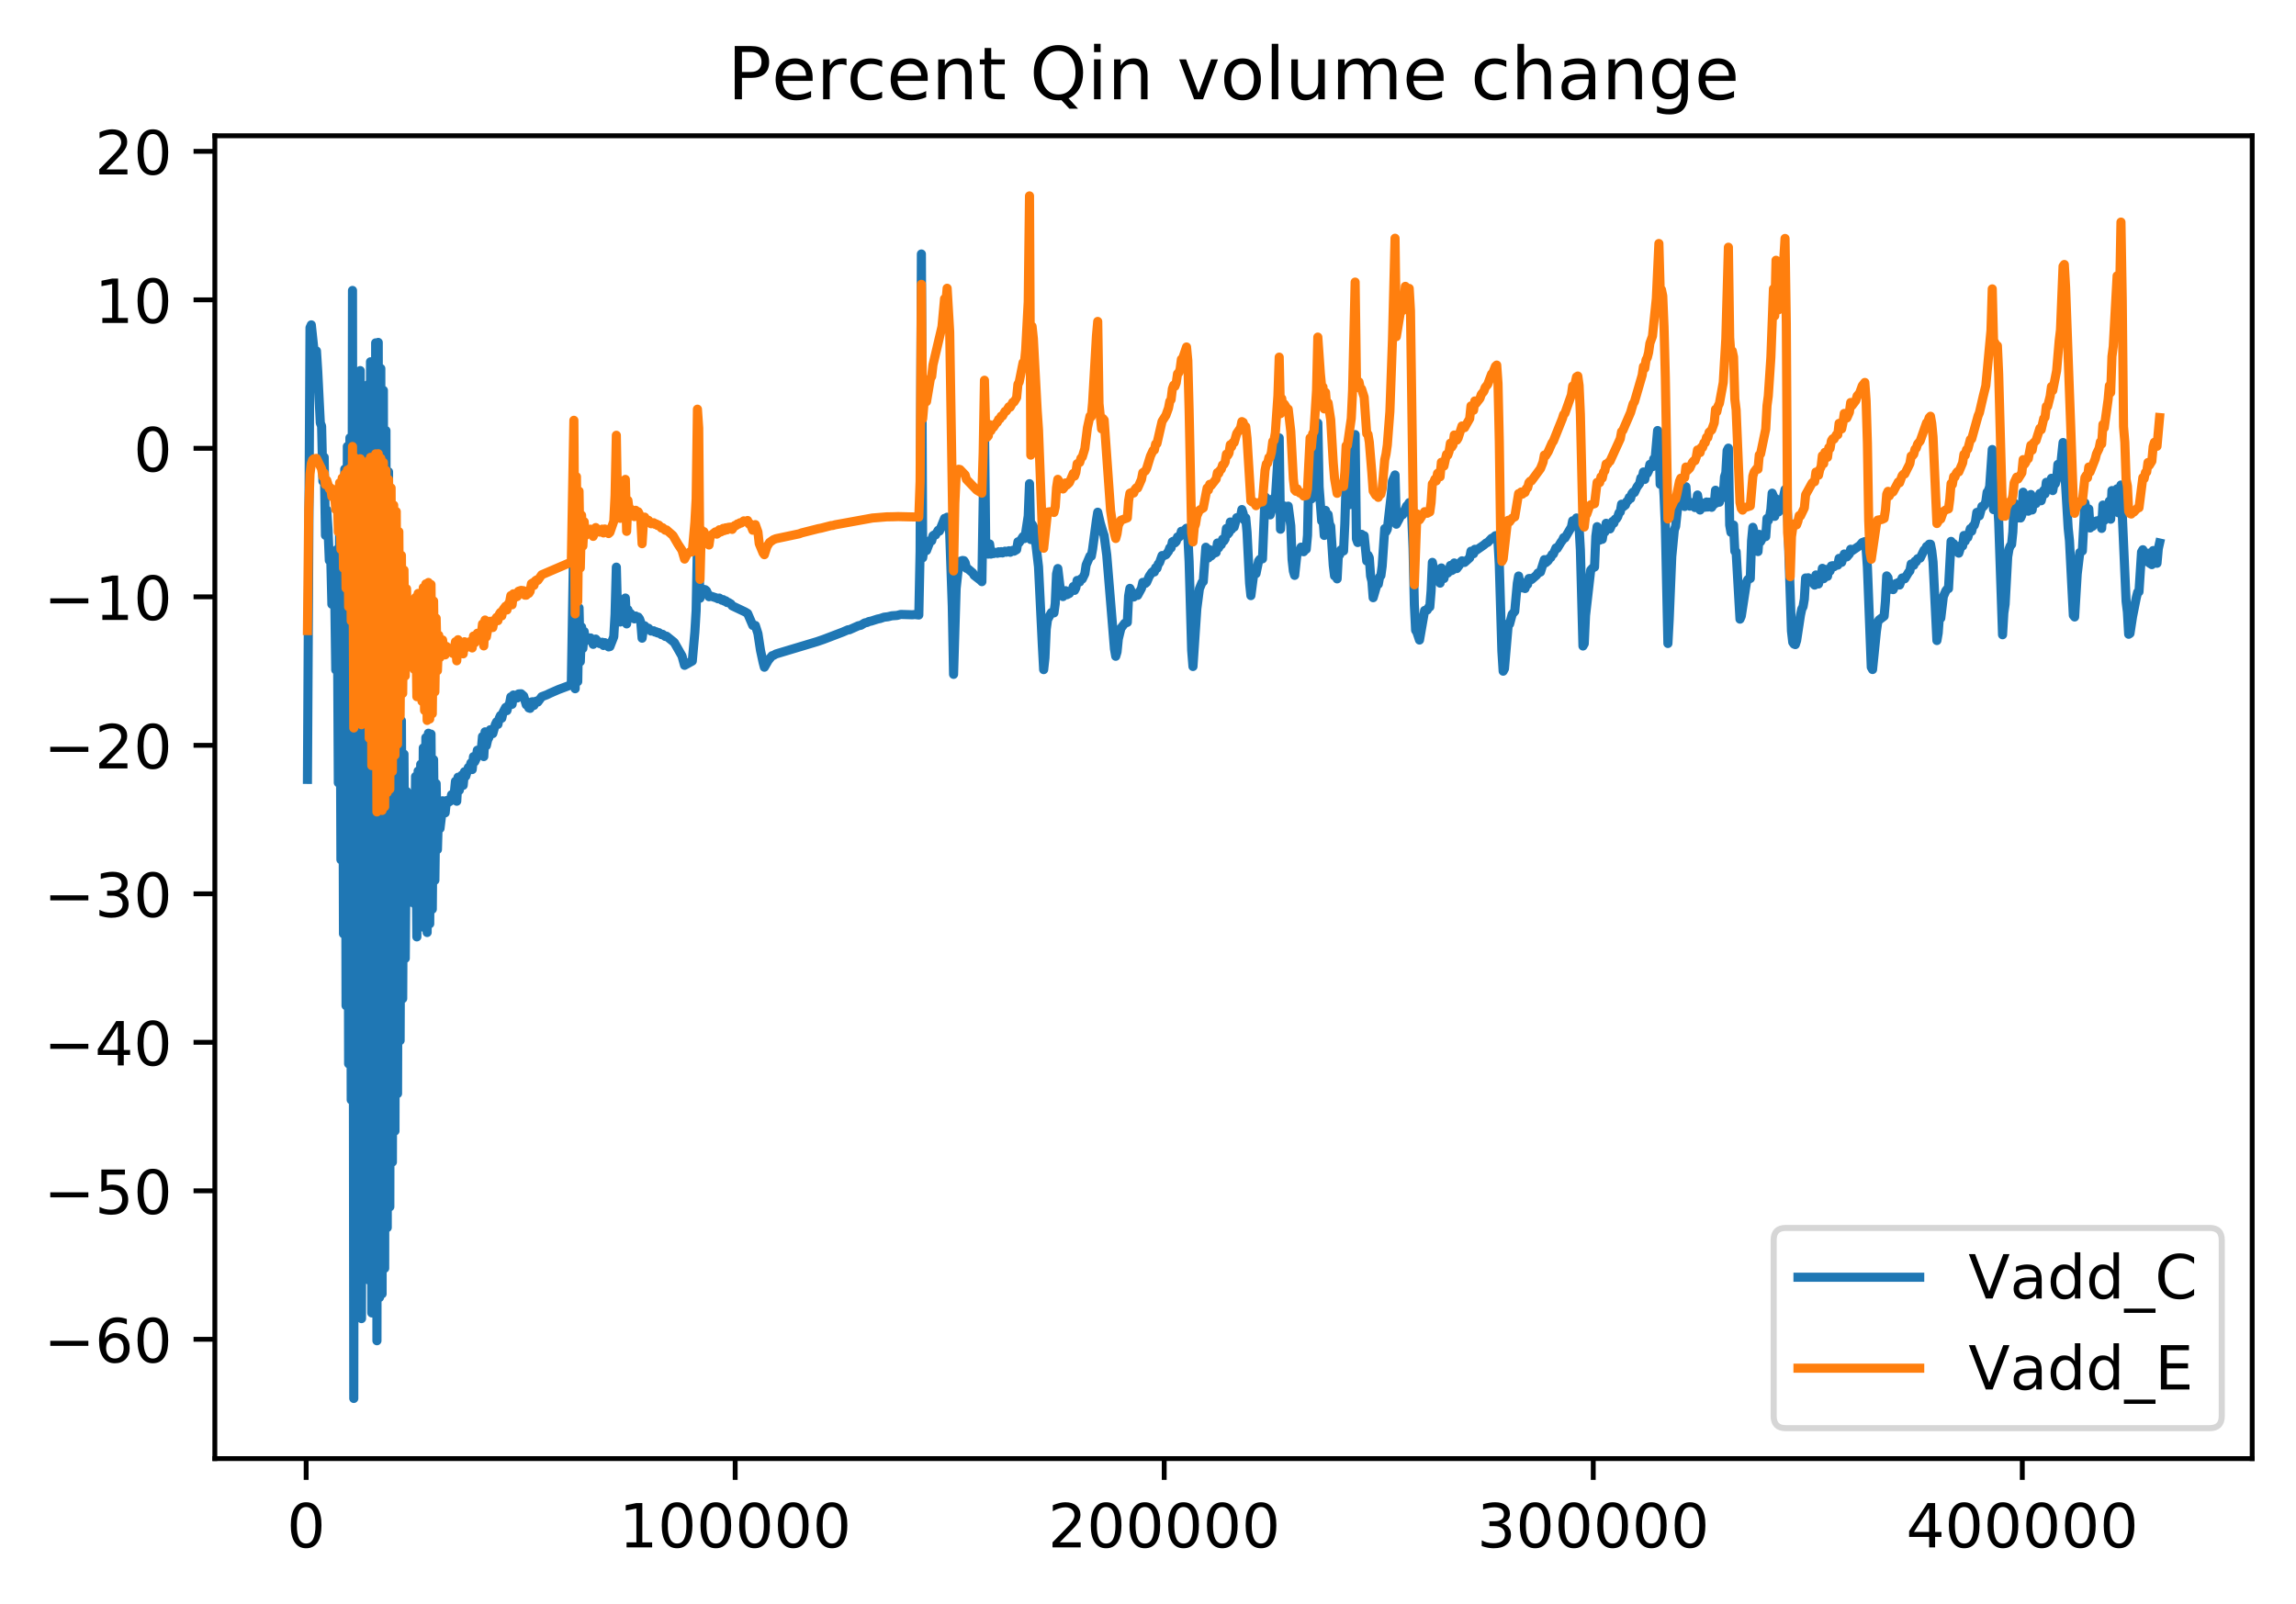 <?xml version="1.0" encoding="utf-8" standalone="no"?>
<!DOCTYPE svg PUBLIC "-//W3C//DTD SVG 1.1//EN"
  "http://www.w3.org/Graphics/SVG/1.1/DTD/svg11.dtd">
<!-- Created with matplotlib (https://matplotlib.org/) -->
<svg height="263.636pt" version="1.1" viewBox="0 0 377.305 263.636" width="377.305pt" xmlns="http://www.w3.org/2000/svg" xmlns:xlink="http://www.w3.org/1999/xlink">
 <defs>
  <style type="text/css">
*{stroke-linecap:butt;stroke-linejoin:round;}
  </style>
 </defs>
 <g id="figure_1">
  <g id="patch_1">
   <path d="M 0 263.636 
L 377.305 263.636 
L 377.305 0 
L 0 0 
z
" style="fill:#ffffff;"/>
  </g>
  <g id="axes_1">
   <g id="patch_2">
    <path d="M 35.305 239.758 
L 370.105 239.758 
L 370.105 22.318 
L 35.305 22.318 
z
" style="fill:#ffffff;"/>
   </g>
   <g id="matplotlib.axis_1">
    <g id="xtick_1">
     <g id="line2d_1">
      <defs>
       <path d="M 0 0 
L 0 3.5 
" id="m46c261bc61" style="stroke:#000000;stroke-width:0.8;"/>
      </defs>
      <g>
       <use style="stroke:#000000;stroke-width:0.8;" x="50.311" xlink:href="#m46c261bc61" y="239.758"/>
      </g>
     </g>
     <g id="text_1">
      <!-- 0 -->
      <defs>
       <path d="M 31.781 66.406 
Q 24.172 66.406 20.328 58.906 
Q 16.5 51.422 16.5 36.375 
Q 16.5 21.391 20.328 13.891 
Q 24.172 6.391 31.781 6.391 
Q 39.453 6.391 43.281 13.891 
Q 47.125 21.391 47.125 36.375 
Q 47.125 51.422 43.281 58.906 
Q 39.453 66.406 31.781 66.406 
z
M 31.781 74.219 
Q 44.047 74.219 50.516 64.516 
Q 56.984 54.828 56.984 36.375 
Q 56.984 17.969 50.516 8.266 
Q 44.047 -1.422 31.781 -1.422 
Q 19.531 -1.422 13.062 8.266 
Q 6.594 17.969 6.594 36.375 
Q 6.594 54.828 13.062 64.516 
Q 19.531 74.219 31.781 74.219 
z
" id="DejaVuSans-48"/>
      </defs>
      <g transform="translate(47.13 254.357)scale(0.1 -0.1)">
       <use xlink:href="#DejaVuSans-48"/>
      </g>
     </g>
    </g>
    <g id="xtick_2">
     <g id="line2d_2">
      <g>
       <use style="stroke:#000000;stroke-width:0.8;" x="120.815" xlink:href="#m46c261bc61" y="239.758"/>
      </g>
     </g>
     <g id="text_2">
      <!-- 100000 -->
      <defs>
       <path d="M 12.406 8.297 
L 28.516 8.297 
L 28.516 63.922 
L 10.984 60.406 
L 10.984 69.391 
L 28.422 72.906 
L 38.281 72.906 
L 38.281 8.297 
L 54.391 8.297 
L 54.391 0 
L 12.406 0 
z
" id="DejaVuSans-49"/>
      </defs>
      <g transform="translate(101.727 254.357)scale(0.1 -0.1)">
       <use xlink:href="#DejaVuSans-49"/>
       <use x="63.623" xlink:href="#DejaVuSans-48"/>
       <use x="127.246" xlink:href="#DejaVuSans-48"/>
       <use x="190.869" xlink:href="#DejaVuSans-48"/>
       <use x="254.492" xlink:href="#DejaVuSans-48"/>
       <use x="318.115" xlink:href="#DejaVuSans-48"/>
      </g>
     </g>
    </g>
    <g id="xtick_3">
     <g id="line2d_3">
      <g>
       <use style="stroke:#000000;stroke-width:0.8;" x="191.318" xlink:href="#m46c261bc61" y="239.758"/>
      </g>
     </g>
     <g id="text_3">
      <!-- 200000 -->
      <defs>
       <path d="M 19.188 8.297 
L 53.609 8.297 
L 53.609 0 
L 7.328 0 
L 7.328 8.297 
Q 12.938 14.109 22.625 23.891 
Q 32.328 33.688 34.812 36.531 
Q 39.547 41.844 41.422 45.531 
Q 43.312 49.219 43.312 52.781 
Q 43.312 58.594 39.234 62.25 
Q 35.156 65.922 28.609 65.922 
Q 23.969 65.922 18.812 64.312 
Q 13.672 62.703 7.812 59.422 
L 7.812 69.391 
Q 13.766 71.781 18.938 73 
Q 24.125 74.219 28.422 74.219 
Q 39.75 74.219 46.484 68.547 
Q 53.219 62.891 53.219 53.422 
Q 53.219 48.922 51.531 44.891 
Q 49.859 40.875 45.406 35.406 
Q 44.188 33.984 37.641 27.219 
Q 31.109 20.453 19.188 8.297 
z
" id="DejaVuSans-50"/>
      </defs>
      <g transform="translate(172.231 254.357)scale(0.1 -0.1)">
       <use xlink:href="#DejaVuSans-50"/>
       <use x="63.623" xlink:href="#DejaVuSans-48"/>
       <use x="127.246" xlink:href="#DejaVuSans-48"/>
       <use x="190.869" xlink:href="#DejaVuSans-48"/>
       <use x="254.492" xlink:href="#DejaVuSans-48"/>
       <use x="318.115" xlink:href="#DejaVuSans-48"/>
      </g>
     </g>
    </g>
    <g id="xtick_4">
     <g id="line2d_4">
      <g>
       <use style="stroke:#000000;stroke-width:0.8;" x="261.822" xlink:href="#m46c261bc61" y="239.758"/>
      </g>
     </g>
     <g id="text_4">
      <!-- 300000 -->
      <defs>
       <path d="M 40.578 39.312 
Q 47.656 37.797 51.625 33 
Q 55.609 28.219 55.609 21.188 
Q 55.609 10.406 48.188 4.484 
Q 40.766 -1.422 27.094 -1.422 
Q 22.516 -1.422 17.656 -0.516 
Q 12.797 0.391 7.625 2.203 
L 7.625 11.719 
Q 11.719 9.328 16.594 8.109 
Q 21.484 6.891 26.812 6.891 
Q 36.078 6.891 40.938 10.547 
Q 45.797 14.203 45.797 21.188 
Q 45.797 27.641 41.281 31.266 
Q 36.766 34.906 28.719 34.906 
L 20.219 34.906 
L 20.219 43.016 
L 29.109 43.016 
Q 36.375 43.016 40.234 45.922 
Q 44.094 48.828 44.094 54.297 
Q 44.094 59.906 40.109 62.906 
Q 36.141 65.922 28.719 65.922 
Q 24.656 65.922 20.016 65.031 
Q 15.375 64.156 9.812 62.312 
L 9.812 71.094 
Q 15.438 72.656 20.344 73.438 
Q 25.25 74.219 29.594 74.219 
Q 40.828 74.219 47.359 69.109 
Q 53.906 64.016 53.906 55.328 
Q 53.906 49.266 50.438 45.094 
Q 46.969 40.922 40.578 39.312 
z
" id="DejaVuSans-51"/>
      </defs>
      <g transform="translate(242.734 254.357)scale(0.1 -0.1)">
       <use xlink:href="#DejaVuSans-51"/>
       <use x="63.623" xlink:href="#DejaVuSans-48"/>
       <use x="127.246" xlink:href="#DejaVuSans-48"/>
       <use x="190.869" xlink:href="#DejaVuSans-48"/>
       <use x="254.492" xlink:href="#DejaVuSans-48"/>
       <use x="318.115" xlink:href="#DejaVuSans-48"/>
      </g>
     </g>
    </g>
    <g id="xtick_5">
     <g id="line2d_5">
      <g>
       <use style="stroke:#000000;stroke-width:0.8;" x="332.325" xlink:href="#m46c261bc61" y="239.758"/>
      </g>
     </g>
     <g id="text_5">
      <!-- 400000 -->
      <defs>
       <path d="M 37.797 64.312 
L 12.891 25.391 
L 37.797 25.391 
z
M 35.203 72.906 
L 47.609 72.906 
L 47.609 25.391 
L 58.016 25.391 
L 58.016 17.188 
L 47.609 17.188 
L 47.609 0 
L 37.797 0 
L 37.797 17.188 
L 4.891 17.188 
L 4.891 26.703 
z
" id="DejaVuSans-52"/>
      </defs>
      <g transform="translate(313.238 254.357)scale(0.1 -0.1)">
       <use xlink:href="#DejaVuSans-52"/>
       <use x="63.623" xlink:href="#DejaVuSans-48"/>
       <use x="127.246" xlink:href="#DejaVuSans-48"/>
       <use x="190.869" xlink:href="#DejaVuSans-48"/>
       <use x="254.492" xlink:href="#DejaVuSans-48"/>
       <use x="318.115" xlink:href="#DejaVuSans-48"/>
      </g>
     </g>
    </g>
   </g>
   <g id="matplotlib.axis_2">
    <g id="ytick_1">
     <g id="line2d_6">
      <defs>
       <path d="M 0 0 
L -3.5 0 
" id="m0a7fa970b7" style="stroke:#000000;stroke-width:0.8;"/>
      </defs>
      <g>
       <use style="stroke:#000000;stroke-width:0.8;" x="35.305" xlink:href="#m0a7fa970b7" y="220.148"/>
      </g>
     </g>
     <g id="text_6">
      <!-- −60 -->
      <defs>
       <path d="M 10.594 35.5 
L 73.188 35.5 
L 73.188 27.203 
L 10.594 27.203 
z
" id="DejaVuSans-8722"/>
       <path d="M 33.016 40.375 
Q 26.375 40.375 22.484 35.828 
Q 18.609 31.297 18.609 23.391 
Q 18.609 15.531 22.484 10.953 
Q 26.375 6.391 33.016 6.391 
Q 39.656 6.391 43.531 10.953 
Q 47.406 15.531 47.406 23.391 
Q 47.406 31.297 43.531 35.828 
Q 39.656 40.375 33.016 40.375 
z
M 52.594 71.297 
L 52.594 62.312 
Q 48.875 64.062 45.094 64.984 
Q 41.312 65.922 37.594 65.922 
Q 27.828 65.922 22.672 59.328 
Q 17.531 52.734 16.797 39.406 
Q 19.672 43.656 24.016 45.922 
Q 28.375 48.188 33.594 48.188 
Q 44.578 48.188 50.953 41.516 
Q 57.328 34.859 57.328 23.391 
Q 57.328 12.156 50.688 5.359 
Q 44.047 -1.422 33.016 -1.422 
Q 20.359 -1.422 13.672 8.266 
Q 6.984 17.969 6.984 36.375 
Q 6.984 53.656 15.188 63.938 
Q 23.391 74.219 37.203 74.219 
Q 40.922 74.219 44.703 73.484 
Q 48.484 72.75 52.594 71.297 
z
" id="DejaVuSans-54"/>
      </defs>
      <g transform="translate(7.2 223.948)scale(0.1 -0.1)">
       <use xlink:href="#DejaVuSans-8722"/>
       <use x="83.789" xlink:href="#DejaVuSans-54"/>
       <use x="147.412" xlink:href="#DejaVuSans-48"/>
      </g>
     </g>
    </g>
    <g id="ytick_2">
     <g id="line2d_7">
      <g>
       <use style="stroke:#000000;stroke-width:0.8;" x="35.305" xlink:href="#m0a7fa970b7" y="195.739"/>
      </g>
     </g>
     <g id="text_7">
      <!-- −50 -->
      <defs>
       <path d="M 10.797 72.906 
L 49.516 72.906 
L 49.516 64.594 
L 19.828 64.594 
L 19.828 46.734 
Q 21.969 47.469 24.109 47.828 
Q 26.266 48.188 28.422 48.188 
Q 40.625 48.188 47.75 41.5 
Q 54.891 34.812 54.891 23.391 
Q 54.891 11.625 47.562 5.094 
Q 40.234 -1.422 26.906 -1.422 
Q 22.312 -1.422 17.547 -0.641 
Q 12.797 0.141 7.719 1.703 
L 7.719 11.625 
Q 12.109 9.234 16.797 8.062 
Q 21.484 6.891 26.703 6.891 
Q 35.156 6.891 40.078 11.328 
Q 45.016 15.766 45.016 23.391 
Q 45.016 31 40.078 35.438 
Q 35.156 39.891 26.703 39.891 
Q 22.75 39.891 18.812 39.016 
Q 14.891 38.141 10.797 36.281 
z
" id="DejaVuSans-53"/>
      </defs>
      <g transform="translate(7.2 199.539)scale(0.1 -0.1)">
       <use xlink:href="#DejaVuSans-8722"/>
       <use x="83.789" xlink:href="#DejaVuSans-53"/>
       <use x="147.412" xlink:href="#DejaVuSans-48"/>
      </g>
     </g>
    </g>
    <g id="ytick_3">
     <g id="line2d_8">
      <g>
       <use style="stroke:#000000;stroke-width:0.8;" x="35.305" xlink:href="#m0a7fa970b7" y="171.33"/>
      </g>
     </g>
     <g id="text_8">
      <!-- −40 -->
      <g transform="translate(7.2 175.129)scale(0.1 -0.1)">
       <use xlink:href="#DejaVuSans-8722"/>
       <use x="83.789" xlink:href="#DejaVuSans-52"/>
       <use x="147.412" xlink:href="#DejaVuSans-48"/>
      </g>
     </g>
    </g>
    <g id="ytick_4">
     <g id="line2d_9">
      <g>
       <use style="stroke:#000000;stroke-width:0.8;" x="35.305" xlink:href="#m0a7fa970b7" y="146.921"/>
      </g>
     </g>
     <g id="text_9">
      <!-- −30 -->
      <g transform="translate(7.2 150.72)scale(0.1 -0.1)">
       <use xlink:href="#DejaVuSans-8722"/>
       <use x="83.789" xlink:href="#DejaVuSans-51"/>
       <use x="147.412" xlink:href="#DejaVuSans-48"/>
      </g>
     </g>
    </g>
    <g id="ytick_5">
     <g id="line2d_10">
      <g>
       <use style="stroke:#000000;stroke-width:0.8;" x="35.305" xlink:href="#m0a7fa970b7" y="122.512"/>
      </g>
     </g>
     <g id="text_10">
      <!-- −20 -->
      <g transform="translate(7.2 126.311)scale(0.1 -0.1)">
       <use xlink:href="#DejaVuSans-8722"/>
       <use x="83.789" xlink:href="#DejaVuSans-50"/>
       <use x="147.412" xlink:href="#DejaVuSans-48"/>
      </g>
     </g>
    </g>
    <g id="ytick_6">
     <g id="line2d_11">
      <g>
       <use style="stroke:#000000;stroke-width:0.8;" x="35.305" xlink:href="#m0a7fa970b7" y="98.103"/>
      </g>
     </g>
     <g id="text_11">
      <!-- −10 -->
      <g transform="translate(7.2 101.902)scale(0.1 -0.1)">
       <use xlink:href="#DejaVuSans-8722"/>
       <use x="83.789" xlink:href="#DejaVuSans-49"/>
       <use x="147.412" xlink:href="#DejaVuSans-48"/>
      </g>
     </g>
    </g>
    <g id="ytick_7">
     <g id="line2d_12">
      <g>
       <use style="stroke:#000000;stroke-width:0.8;" x="35.305" xlink:href="#m0a7fa970b7" y="73.694"/>
      </g>
     </g>
     <g id="text_12">
      <!-- 0 -->
      <g transform="translate(21.942 77.493)scale(0.1 -0.1)">
       <use xlink:href="#DejaVuSans-48"/>
      </g>
     </g>
    </g>
    <g id="ytick_8">
     <g id="line2d_13">
      <g>
       <use style="stroke:#000000;stroke-width:0.8;" x="35.305" xlink:href="#m0a7fa970b7" y="49.285"/>
      </g>
     </g>
     <g id="text_13">
      <!-- 10 -->
      <g transform="translate(15.58 53.084)scale(0.1 -0.1)">
       <use xlink:href="#DejaVuSans-49"/>
       <use x="63.623" xlink:href="#DejaVuSans-48"/>
      </g>
     </g>
    </g>
    <g id="ytick_9">
     <g id="line2d_14">
      <g>
       <use style="stroke:#000000;stroke-width:0.8;" x="35.305" xlink:href="#m0a7fa970b7" y="24.876"/>
      </g>
     </g>
     <g id="text_14">
      <!-- 20 -->
      <g transform="translate(15.58 28.675)scale(0.1 -0.1)">
       <use xlink:href="#DejaVuSans-50"/>
       <use x="63.623" xlink:href="#DejaVuSans-48"/>
      </g>
     </g>
    </g>
   </g>
   <g id="line2d_15">
    <path clip-path="url(#pe8f2570611)" d="M 50.523 128.113 
L 50.946 53.868 
L 51.157 53.402 
L 51.58 57.404 
L 51.792 58.592 
L 52.003 57.683 
L 52.215 61.041 
L 52.638 69.526 
L 52.849 70.048 
L 53.061 79.108 
L 53.273 75.151 
L 53.484 88 
L 53.696 83.826 
L 53.907 87.029 
L 54.119 92.129 
L 54.33 90.766 
L 54.542 99.326 
L 54.965 95.002 
L 55.176 110.118 
L 55.388 90.318 
L 55.599 128.664 
L 55.811 85.257 
L 56.022 141.313 
L 56.234 80.748 
L 56.445 153.496 
L 56.657 77.11 
L 56.868 165.302 
L 57.08 73.377 
L 57.291 174.86 
L 57.503 71.966 
L 57.714 180.798 
L 57.926 47.744 
L 58.137 229.874 
L 58.349 65.674 
L 58.56 164.52 
L 58.772 85.329 
L 58.983 191.152 
L 59.195 60.917 
L 59.406 216.749 
L 59.618 67.955 
L 59.829 189.137 
L 60.041 72.227 
L 60.252 206.889 
L 60.464 63.243 
L 60.675 210.446 
L 60.887 59.47 
L 61.098 215.816 
L 61.31 61.552 
L 61.521 210.096 
L 61.733 56.362 
L 61.944 220.385 
L 62.156 56.285 
L 62.367 213.279 
L 62.579 60.571 
L 62.79 212.68 
L 63.002 64.164 
L 63.214 208.481 
L 63.425 70.781 
L 63.637 201.795 
L 63.848 77.547 
L 64.06 198.371 
L 64.271 83.357 
L 64.483 191.012 
L 64.694 94.133 
L 64.906 185.909 
L 65.117 97.511 
L 65.329 179.767 
L 65.54 107.822 
L 65.752 171.043 
L 65.963 118.464 
L 66.175 164.149 
L 66.386 123.955 
L 66.598 157.534 
L 66.809 130.077 
L 67.021 148.427 
L 67.232 140.345 
L 67.444 141.932 
L 67.655 139.27 
L 67.867 133.692 
L 68.078 148.527 
L 68.29 127.631 
L 68.501 154.002 
L 68.713 126.737 
L 68.924 148.936 
L 69.136 125.638 
L 69.347 151.989 
L 69.559 122.938 
L 69.77 152.504 
L 69.982 121.24 
L 70.193 153.28 
L 70.405 120.525 
L 70.616 151.854 
L 70.828 120.669 
L 71.039 149.454 
L 71.251 124.862 
L 71.462 144.699 
L 71.674 128.803 
L 71.885 139.646 
L 72.097 132.094 
L 72.308 136.18 
L 72.52 134.406 
L 72.731 131.63 
L 73.154 133.614 
L 73.366 131.602 
L 73.578 131.952 
L 74.001 131.676 
L 74.212 130.628 
L 74.424 131.362 
L 74.635 130.564 
L 74.847 128.421 
L 75.058 131.703 
L 75.27 127.757 
L 75.481 129.914 
L 75.904 127.412 
L 76.116 129.092 
L 76.327 126.861 
L 76.539 127.592 
L 76.962 126.164 
L 77.173 126.156 
L 77.385 125.421 
L 77.596 126.496 
L 77.808 124.375 
L 78.019 125.211 
L 78.231 124.751 
L 78.442 123.319 
L 78.654 124.174 
L 79.077 123.356 
L 79.288 121.065 
L 79.5 124.365 
L 79.711 120.3 
L 79.923 122.571 
L 80.134 121.635 
L 80.346 121.222 
L 80.557 119.954 
L 80.769 120.12 
L 80.98 120.585 
L 81.403 119.088 
L 81.615 118.648 
L 81.826 119.072 
L 82.038 118.061 
L 82.249 117.607 
L 82.461 118.05 
L 82.672 117.09 
L 83.095 116.29 
L 83.307 116.81 
L 83.519 115.973 
L 83.73 115.685 
L 83.942 114.556 
L 84.153 115.771 
L 84.365 114.243 
L 84.576 114.669 
L 84.999 114.731 
L 85.211 114.069 
L 85.634 114.039 
L 86.057 114.411 
L 86.48 115.853 
L 86.691 115.663 
L 86.903 116.368 
L 87.114 116.438 
L 87.326 115.389 
L 87.537 115.35 
L 87.749 115.946 
L 87.96 115.329 
L 88.172 115.235 
L 88.383 115.395 
L 89.018 114.525 
L 89.864 114.208 
L 90.287 113.999 
L 90.921 113.718 
L 91.767 113.349 
L 93.883 112.558 
L 94.306 87.478 
L 94.517 113.212 
L 94.729 97.822 
L 94.94 112.037 
L 95.152 99.914 
L 95.363 108.756 
L 95.575 103.065 
L 95.786 106.586 
L 95.998 103.807 
L 96.209 105.369 
L 96.632 104.829 
L 96.844 105.112 
L 97.055 104.865 
L 97.267 105.169 
L 97.478 105.917 
L 97.69 105.688 
L 97.901 105.05 
L 98.536 105.787 
L 98.959 105.57 
L 99.17 106.101 
L 99.382 105.634 
L 99.593 105.883 
L 99.805 105.77 
L 100.016 106.334 
L 100.228 106.277 
L 100.862 104.659 
L 101.074 100.985 
L 101.285 93.224 
L 101.497 101.604 
L 101.92 102.242 
L 102.131 101.563 
L 102.554 101.217 
L 102.766 98.301 
L 102.977 102.554 
L 103.189 100.215 
L 103.4 101.014 
L 103.612 100.825 
L 104.247 101.726 
L 104.458 101.259 
L 104.67 101.53 
L 104.881 101.433 
L 105.093 101.724 
L 105.304 102.325 
L 105.516 104.903 
L 105.727 103.463 
L 105.939 102.867 
L 106.362 103.358 
L 106.573 103.269 
L 106.996 103.733 
L 107.419 103.687 
L 107.631 103.894 
L 107.842 103.849 
L 108.054 104.04 
L 108.265 103.989 
L 108.688 104.312 
L 108.9 104.272 
L 109.323 104.616 
L 109.534 104.575 
L 110.803 105.6 
L 112.072 107.826 
L 112.495 109.363 
L 113.765 108.658 
L 114.188 103.904 
L 114.399 100.367 
L 114.611 89.393 
L 114.822 91.724 
L 115.034 98.338 
L 115.245 97.006 
L 115.457 97.023 
L 115.668 96.889 
L 115.88 96.932 
L 116.091 97.111 
L 116.514 98.088 
L 116.726 97.962 
L 117.783 98.306 
L 117.995 98.428 
L 118.206 98.309 
L 118.629 98.662 
L 118.841 98.568 
L 119.052 98.821 
L 119.264 98.76 
L 119.475 99.042 
L 119.687 99.021 
L 120.11 99.277 
L 120.321 99.577 
L 122.436 100.583 
L 122.859 100.836 
L 123.706 102.805 
L 124.129 102.81 
L 124.552 104.147 
L 124.975 106.913 
L 125.398 108.864 
L 125.609 109.674 
L 126.244 108.565 
L 126.878 107.784 
L 127.09 107.739 
L 127.513 107.499 
L 134.281 105.465 
L 135.339 105.1 
L 138.511 103.889 
L 139.357 103.52 
L 139.569 103.525 
L 141.049 102.864 
L 141.472 102.777 
L 142.107 102.392 
L 142.53 102.312 
L 142.741 102.175 
L 143.164 102.093 
L 144.222 101.754 
L 144.645 101.669 
L 145.28 101.452 
L 145.914 101.379 
L 146.549 101.224 
L 147.395 101.165 
L 148.029 100.998 
L 149.933 101.055 
L 150.356 101.017 
L 150.99 101.091 
L 151.202 90.664 
L 151.413 41.752 
L 151.625 91.693 
L 151.836 90.229 
L 152.048 90.289 
L 152.259 90.494 
L 152.894 88.818 
L 153.105 88.894 
L 153.317 88.066 
L 153.528 87.916 
L 153.74 87.929 
L 154.163 87.173 
L 154.375 87.3 
L 155.221 85.21 
L 155.432 85.721 
L 155.644 85.021 
L 156.067 87.631 
L 156.49 99.67 
L 156.701 110.849 
L 157.124 96.712 
L 157.547 92.795 
L 157.759 92.274 
L 158.182 92.13 
L 158.393 92.157 
L 158.605 92.478 
L 158.816 93.416 
L 159.028 93.47 
L 159.874 94.188 
L 160.085 94.57 
L 161.143 95.392 
L 161.354 95.608 
L 161.777 69.949 
L 161.989 89.953 
L 162.2 91.044 
L 162.412 91.083 
L 162.623 89.411 
L 162.835 91.082 
L 163.046 90.778 
L 163.258 90.999 
L 163.469 90.782 
L 163.893 90.951 
L 164.104 90.702 
L 164.316 90.883 
L 164.527 90.677 
L 164.739 90.892 
L 165.162 90.599 
L 165.373 90.768 
L 165.796 90.532 
L 166.008 90.779 
L 166.431 90.459 
L 166.642 90.599 
L 167.065 90.349 
L 167.277 89.058 
L 167.488 89.184 
L 168.123 88.198 
L 168.334 88.532 
L 168.546 87.619 
L 168.969 84.817 
L 169.18 79.506 
L 169.392 88.689 
L 169.603 86.182 
L 169.815 86.552 
L 170.238 89.525 
L 170.661 93.177 
L 171.295 106.182 
L 171.507 110.07 
L 171.718 108.141 
L 171.93 103.405 
L 172.141 101.866 
L 172.776 100.689 
L 173.199 100.744 
L 173.41 99.208 
L 173.622 94.35 
L 173.834 93.453 
L 174.257 97.016 
L 174.468 97.328 
L 174.68 98.061 
L 174.891 97.821 
L 175.103 97.099 
L 175.314 97.757 
L 175.737 97.544 
L 175.949 97.149 
L 176.16 97.077 
L 176.372 96.418 
L 176.583 97.045 
L 176.795 96.623 
L 177.006 95.411 
L 177.429 95.649 
L 177.641 95.156 
L 177.852 95.179 
L 178.275 94.301 
L 178.487 92.867 
L 179.121 91.391 
L 179.333 91.43 
L 179.544 90.265 
L 180.179 85.516 
L 180.39 84.196 
L 180.813 85.994 
L 181.236 87.408 
L 181.448 88.054 
L 181.871 91.223 
L 183.14 106.665 
L 183.351 107.874 
L 183.563 107.16 
L 183.774 105.036 
L 184.198 103.28 
L 184.832 102.448 
L 185.255 102.304 
L 185.467 97.97 
L 185.678 96.712 
L 186.313 98.13 
L 186.524 97.645 
L 186.736 97.564 
L 186.947 97.861 
L 187.582 96.704 
L 187.793 95.728 
L 188.216 95.903 
L 188.428 95.715 
L 188.851 94.737 
L 189.274 94.105 
L 189.485 93.924 
L 189.697 94.019 
L 189.908 93.319 
L 190.12 93.428 
L 190.331 92.725 
L 190.543 92.492 
L 190.966 91.321 
L 191.177 91.376 
L 191.6 91.185 
L 192.023 90.62 
L 192.235 90.051 
L 192.446 90.063 
L 192.658 89.056 
L 192.869 88.944 
L 193.081 89.229 
L 193.292 89.001 
L 193.504 88.262 
L 193.715 88.314 
L 193.927 88.108 
L 194.139 87.327 
L 194.35 87.457 
L 194.985 86.832 
L 195.196 88.063 
L 195.408 92.31 
L 195.831 106.923 
L 196.042 109.558 
L 196.677 100.05 
L 197.1 96.786 
L 197.523 95.76 
L 197.734 95.596 
L 198.157 89.953 
L 198.369 90.2 
L 198.58 91.71 
L 198.792 90.364 
L 199.003 91.402 
L 199.215 91.182 
L 199.426 90.686 
L 199.638 90.9 
L 199.849 90.815 
L 200.061 89.259 
L 200.272 90.046 
L 200.484 89.455 
L 200.695 89.532 
L 200.907 88.647 
L 201.118 88.923 
L 201.33 88.568 
L 201.541 86.866 
L 201.753 87.815 
L 201.964 87.567 
L 202.176 85.805 
L 202.387 87.02 
L 202.599 86.253 
L 202.81 86.639 
L 203.233 85.1 
L 203.445 85.125 
L 203.868 84.894 
L 204.08 83.759 
L 204.291 84.401 
L 204.503 85.52 
L 204.714 85.13 
L 204.926 87.467 
L 205.349 95.883 
L 205.56 97.903 
L 205.983 94.706 
L 206.195 94.203 
L 206.406 94.289 
L 206.829 92.22 
L 207.041 91.938 
L 207.464 91.862 
L 207.887 81.657 
L 208.098 81.867 
L 208.31 83.789 
L 208.521 83.421 
L 208.733 84.633 
L 208.944 83.929 
L 209.156 82.021 
L 209.367 83.177 
L 209.579 82.127 
L 210.213 71.97 
L 210.425 86.992 
L 210.636 83.036 
L 210.848 85.115 
L 211.059 83.178 
L 211.271 83.395 
L 211.482 83.436 
L 211.694 83.2 
L 212.117 86.433 
L 212.328 91.948 
L 212.54 93.865 
L 212.751 94.576 
L 213.174 90.675 
L 213.386 90.85 
L 213.597 90.532 
L 213.809 89.938 
L 214.232 90.689 
L 214.444 90.372 
L 214.655 90.286 
L 214.867 87.98 
L 215.078 78.247 
L 215.29 74.438 
L 215.501 82.022 
L 215.713 79.943 
L 215.924 81.715 
L 216.136 77.32 
L 216.347 76.759 
L 216.559 69.538 
L 216.77 80.049 
L 217.193 85.642 
L 217.405 85.004 
L 217.616 88.014 
L 217.828 83.897 
L 218.039 86.409 
L 218.251 84.57 
L 218.462 86.126 
L 218.674 86.513 
L 219.097 92.927 
L 219.308 94.668 
L 219.52 94.478 
L 219.731 95.152 
L 219.943 91.003 
L 220.154 91.191 
L 220.366 90.381 
L 220.577 90.288 
L 220.789 90.563 
L 221 86.1 
L 221.212 79.22 
L 221.423 82.623 
L 221.635 82.674 
L 221.846 82.944 
L 222.058 81.899 
L 222.269 78.256 
L 222.481 71.606 
L 222.692 71.436 
L 222.904 88.593 
L 223.115 89.178 
L 223.327 87.882 
L 223.538 88.258 
L 223.75 87.827 
L 223.961 88.17 
L 224.173 88.059 
L 224.596 92.212 
L 224.808 91.253 
L 225.019 91.681 
L 225.231 94.697 
L 225.442 95.52 
L 225.654 98.249 
L 226.288 96.053 
L 226.5 96.026 
L 226.711 94.841 
L 226.923 94.621 
L 227.134 93.05 
L 227.557 86.895 
L 227.769 87.407 
L 227.98 86.991 
L 228.615 81.433 
L 228.826 79.07 
L 229.249 78.07 
L 229.461 86.166 
L 229.884 85.375 
L 230.307 84.514 
L 230.518 84.588 
L 231.153 83.176 
L 231.364 82.994 
L 231.576 82.622 
L 231.787 82.917 
L 231.999 84.958 
L 232.21 90.123 
L 232.422 99.403 
L 232.633 103.605 
L 232.845 103.933 
L 233.268 105.206 
L 234.114 100.345 
L 234.537 100.277 
L 234.749 99.847 
L 234.96 99.77 
L 235.172 97.153 
L 235.383 92.441 
L 235.595 93.502 
L 235.806 93.797 
L 236.018 95.06 
L 236.229 94.005 
L 236.441 94.498 
L 236.652 95.855 
L 236.864 93.358 
L 237.287 95.092 
L 237.498 94.152 
L 237.71 93.758 
L 237.921 94.19 
L 238.133 93.882 
L 238.344 92.948 
L 238.556 93.788 
L 238.767 93.657 
L 238.979 92.54 
L 239.19 93.38 
L 239.402 93.456 
L 239.825 92.889 
L 240.036 92.39 
L 240.248 92.187 
L 240.459 92.428 
L 240.671 92.453 
L 241.517 91.698 
L 241.728 90.602 
L 242.151 91.02 
L 242.363 90.292 
L 242.574 90.468 
L 243.843 89.585 
L 244.267 89.228 
L 244.478 89.16 
L 245.113 88.492 
L 245.324 88.441 
L 245.747 88.056 
L 245.959 88.031 
L 246.17 89.081 
L 246.382 92.804 
L 246.805 107.007 
L 247.016 110.326 
L 247.228 109.928 
L 247.862 102.525 
L 248.074 102.577 
L 248.497 100.982 
L 248.92 100.488 
L 249.343 95.871 
L 249.554 94.686 
L 249.766 95.836 
L 249.977 95.635 
L 250.189 96.635 
L 250.4 96.278 
L 250.612 96.74 
L 250.823 95.971 
L 251.035 96.065 
L 251.246 95.099 
L 251.458 95.081 
L 251.669 95.267 
L 252.515 94.531 
L 252.727 94.2 
L 253.15 94.025 
L 253.784 91.995 
L 253.996 92.509 
L 254.419 92.149 
L 254.631 91.729 
L 254.842 91.647 
L 255.054 91.153 
L 255.265 91.069 
L 255.688 90.072 
L 255.9 90.151 
L 256.534 89.103 
L 256.746 88.832 
L 256.957 88.376 
L 257.169 88.434 
L 258.015 86.985 
L 258.226 86.651 
L 258.438 85.606 
L 258.649 86.066 
L 258.861 85.763 
L 259.072 85.14 
L 259.284 85.316 
L 259.495 86.687 
L 259.707 90.388 
L 260.13 106.188 
L 260.341 105.812 
L 260.553 101.177 
L 261.399 93.725 
L 261.822 93.269 
L 262.033 93.209 
L 262.245 88.164 
L 262.456 86.574 
L 262.879 88.788 
L 263.091 87.483 
L 263.302 88.651 
L 263.514 87.237 
L 263.725 87.467 
L 263.937 86.015 
L 264.148 86.952 
L 264.36 86.767 
L 264.572 86.941 
L 264.783 86.467 
L 264.995 85.717 
L 265.206 85.992 
L 265.418 85.341 
L 265.629 85.281 
L 265.841 84.945 
L 266.052 84.305 
L 266.264 84.146 
L 266.475 82.878 
L 266.687 83.342 
L 267.11 83.008 
L 267.321 82.451 
L 267.533 82.299 
L 267.744 81.759 
L 267.956 81.936 
L 268.167 81.154 
L 268.379 80.887 
L 268.59 80.953 
L 269.013 80.048 
L 269.436 79.477 
L 269.648 78.562 
L 269.859 78.594 
L 270.071 77.581 
L 270.282 78.814 
L 270.494 77.546 
L 270.705 77.811 
L 270.917 77.384 
L 271.128 76.331 
L 271.551 76.716 
L 271.763 75.427 
L 271.974 75.588 
L 272.397 70.769 
L 272.609 71.077 
L 272.82 79.612 
L 273.032 78.425 
L 273.243 78.354 
L 273.455 81.406 
L 273.666 86.391 
L 274.089 105.773 
L 274.301 101.834 
L 274.724 91.509 
L 275.147 87.095 
L 275.359 86.532 
L 275.993 80.566 
L 276.205 80.685 
L 276.416 82.711 
L 276.628 82.684 
L 276.839 83.251 
L 277.051 80.002 
L 277.262 82.816 
L 277.474 82.911 
L 277.685 83.198 
L 277.897 82.669 
L 278.108 82.615 
L 278.32 82.835 
L 278.531 83.429 
L 278.743 82.842 
L 278.954 81.368 
L 279.377 83.838 
L 279.589 82.694 
L 279.8 83.44 
L 280.012 82.702 
L 280.223 83.376 
L 280.435 82.521 
L 280.646 83.341 
L 280.858 82.549 
L 281.281 83.39 
L 281.492 83.024 
L 281.704 82.884 
L 281.915 80.583 
L 282.127 82.65 
L 282.338 82.16 
L 282.55 82.548 
L 282.761 81.755 
L 282.973 81.865 
L 283.184 81.361 
L 283.396 78.378 
L 283.607 77.716 
L 283.819 74.068 
L 284.03 73.66 
L 284.242 86.31 
L 284.454 87.506 
L 284.665 86.253 
L 284.877 86.304 
L 285.088 90.606 
L 285.3 90.685 
L 285.934 101.771 
L 286.146 101.284 
L 286.992 95.745 
L 287.203 95.288 
L 287.415 95.1 
L 287.626 95.09 
L 287.838 88.883 
L 288.049 86.679 
L 288.261 87.495 
L 288.895 90.665 
L 289.107 87.839 
L 289.318 89.041 
L 289.741 88.214 
L 290.164 88.207 
L 290.376 85.228 
L 290.587 85.575 
L 290.799 84.931 
L 291.01 83.742 
L 291.222 81.067 
L 291.433 81.576 
L 291.645 84.874 
L 291.856 82 
L 292.068 84.22 
L 292.279 84.139 
L 292.702 83.501 
L 293.337 80.472 
L 293.548 80.811 
L 293.76 84.858 
L 294.394 103.724 
L 294.606 105.583 
L 294.818 105.874 
L 295.029 105.957 
L 295.241 105.295 
L 295.875 101.113 
L 296.087 100.115 
L 296.298 99.72 
L 296.51 98.474 
L 296.721 95.003 
L 296.933 95.168 
L 297.144 94.973 
L 297.356 95.104 
L 298.202 96.173 
L 298.413 94.512 
L 298.836 95.991 
L 299.048 95.108 
L 299.259 94.999 
L 299.471 93.421 
L 299.682 95.122 
L 299.894 93.586 
L 300.105 94.519 
L 300.317 94.734 
L 300.528 93.525 
L 300.74 93.857 
L 300.951 93.031 
L 301.163 92.986 
L 301.374 93.162 
L 301.797 92.836 
L 302.009 92.889 
L 302.22 91.783 
L 302.432 92.394 
L 302.643 92.44 
L 303.066 91.068 
L 303.489 91.539 
L 303.912 91.05 
L 304.124 90.285 
L 304.335 90.543 
L 305.605 89.684 
L 306.028 89.184 
L 306.451 89.028 
L 306.662 90.177 
L 306.874 93.219 
L 307.508 109.678 
L 307.72 110.052 
L 308.354 103.761 
L 308.566 102.289 
L 308.777 101.916 
L 309.623 101.277 
L 309.835 98.854 
L 310.046 94.665 
L 310.258 94.948 
L 310.469 96.899 
L 310.681 96.476 
L 310.892 96.836 
L 311.104 96.92 
L 311.527 95.929 
L 311.738 95.94 
L 311.95 95.751 
L 312.161 96.165 
L 312.584 95.011 
L 312.796 94.963 
L 313.007 95.136 
L 313.642 94.07 
L 313.853 93.841 
L 314.065 92.705 
L 314.276 92.995 
L 314.488 92.915 
L 314.7 92.253 
L 314.911 92.323 
L 315.123 91.841 
L 315.546 91.738 
L 316.18 90.431 
L 316.392 90.296 
L 316.603 89.819 
L 316.815 89.862 
L 317.026 89.454 
L 317.238 89.453 
L 317.449 90.562 
L 317.661 92.38 
L 318.295 105.288 
L 318.507 104.047 
L 318.718 101.147 
L 318.93 101.611 
L 319.353 98.056 
L 319.776 97.092 
L 319.987 96.827 
L 320.199 96.759 
L 320.622 88.991 
L 320.833 90.778 
L 321.045 89.372 
L 321.256 90.559 
L 321.468 90.206 
L 321.679 90.381 
L 321.891 90.927 
L 322.314 89.587 
L 322.525 89.739 
L 322.737 88.021 
L 322.948 88.946 
L 323.16 87.973 
L 323.371 88.346 
L 323.794 86.891 
L 324.006 87.315 
L 324.217 86.476 
L 324.429 86.35 
L 324.641 85.669 
L 324.852 84.226 
L 325.064 84.891 
L 325.275 84.789 
L 325.698 83.241 
L 325.91 83.279 
L 326.121 83.022 
L 326.333 82.448 
L 326.544 80.915 
L 326.756 80.656 
L 326.967 79.97 
L 327.39 73.893 
L 327.602 83.771 
L 327.813 83.3 
L 328.025 83.174 
L 328.236 82.333 
L 328.448 85.724 
L 329.082 104.336 
L 329.294 100.741 
L 329.505 99.312 
L 329.928 91.53 
L 330.14 90.265 
L 330.351 89.721 
L 330.563 89.503 
L 330.774 87.436 
L 330.986 82.676 
L 331.197 83.288 
L 331.409 83.364 
L 331.62 85.139 
L 331.832 85.05 
L 332.043 85.146 
L 332.255 84.684 
L 332.466 80.91 
L 332.678 83.988 
L 332.889 83.973 
L 333.101 83.434 
L 333.312 84.028 
L 333.735 81.284 
L 333.947 83.827 
L 334.158 82.114 
L 334.581 82.77 
L 335.216 81.113 
L 335.428 82.311 
L 335.851 80.61 
L 336.062 81.172 
L 336.274 79.278 
L 336.485 80.511 
L 336.697 80.275 
L 336.908 79.739 
L 337.12 78.62 
L 337.331 80.639 
L 337.543 79.481 
L 337.754 79.51 
L 337.966 78.766 
L 338.177 76.336 
L 338.6 76.819 
L 339.023 72.742 
L 339.869 86.855 
L 340.081 88.88 
L 340.715 101.146 
L 340.927 101.415 
L 341.35 94.37 
L 341.773 90.827 
L 342.196 90.559 
L 342.619 82.671 
L 342.83 83.887 
L 343.042 86.291 
L 343.253 83.664 
L 343.465 86.786 
L 343.676 86.478 
L 343.888 86.516 
L 344.099 85.982 
L 344.311 86.124 
L 344.522 85.631 
L 344.734 86.036 
L 344.946 86.127 
L 345.157 85.368 
L 345.369 86.857 
L 345.58 83.019 
L 345.792 85.558 
L 346.003 84.734 
L 346.215 85.056 
L 346.638 82.368 
L 346.849 85.345 
L 347.061 80.635 
L 347.272 81.723 
L 347.484 81.054 
L 347.695 80.865 
L 347.907 80.348 
L 348.118 84.293 
L 348.33 83.629 
L 348.541 79.723 
L 349.387 98.857 
L 349.599 100.598 
L 349.81 104.256 
L 350.022 104.121 
L 350.445 101.352 
L 351.079 98.166 
L 351.291 97.343 
L 351.502 97.273 
L 351.925 90.733 
L 352.137 90.362 
L 352.348 92.049 
L 352.56 91.379 
L 352.771 92.3 
L 352.983 90.92 
L 353.194 92.536 
L 353.617 92.811 
L 353.829 90.501 
L 354.04 90.619 
L 354.463 92.588 
L 354.675 90.199 
L 354.887 89.256 
L 354.887 89.256 
" style="fill:none;stroke:#1f77b4;stroke-linecap:square;stroke-width:1.5;"/>
   </g>
   <g id="line2d_16">
    <path clip-path="url(#pe8f2570611)" d="M 50.523 103.653 
L 50.734 83.827 
L 50.946 77.91 
L 51.157 76.204 
L 51.369 75.598 
L 51.58 75.419 
L 52.003 75.345 
L 52.849 77.066 
L 53.061 78.36 
L 53.273 77.758 
L 53.484 79.666 
L 53.696 78.946 
L 54.119 80.358 
L 54.33 80.199 
L 54.542 81.629 
L 54.753 81.222 
L 54.965 81.077 
L 55.176 83.766 
L 55.388 80.379 
L 55.599 87.443 
L 55.811 79.357 
L 56.022 90.308 
L 56.234 78.57 
L 56.445 93.393 
L 56.657 77.927 
L 56.868 96.684 
L 57.08 77.272 
L 57.291 99.75 
L 57.503 77.012 
L 57.714 102.071 
L 57.926 73.39 
L 58.137 119.664 
L 58.349 75.261 
L 58.56 98.553 
L 58.772 79.817 
L 58.983 107.83 
L 59.195 75.406 
L 59.406 119.126 
L 59.618 76.229 
L 59.829 109.182 
L 60.041 77.439 
L 60.252 118.066 
L 60.464 75.795 
L 60.675 121.341 
L 60.887 75.174 
L 61.098 125.849 
L 61.31 75.5 
L 61.521 124.553 
L 61.733 74.6 
L 61.944 133.464 
L 62.156 74.58 
L 62.367 131.171 
L 62.579 75.335 
L 62.79 133.221 
L 63.002 76.01 
L 63.214 132.602 
L 63.425 77.328 
L 63.637 130.276 
L 63.848 78.813 
L 64.06 129.72 
L 64.271 80.198 
L 64.483 126.81 
L 64.694 83.037 
L 64.906 124.126 
L 65.117 84.083 
L 65.329 122.33 
L 65.54 87.391 
L 65.752 117.749 
L 65.963 91.285 
L 66.175 113.976 
L 66.386 93.701 
L 66.598 111.11 
L 66.809 96.783 
L 67.021 107.198 
L 67.232 102.35 
L 67.444 103.76 
L 67.655 102.879 
L 67.867 101.09 
L 68.078 110.04 
L 68.29 98.209 
L 68.501 114.518 
L 68.713 97.548 
L 68.924 111.925 
L 69.136 97.833 
L 69.347 115.279 
L 69.559 96.588 
L 69.77 116.785 
L 69.982 95.976 
L 70.193 118.421 
L 70.405 95.749 
L 70.616 118.189 
L 70.828 96.082 
L 71.039 117.317 
L 71.251 98.784 
L 71.462 113.723 
L 71.674 101.616 
L 71.885 110.247 
L 72.097 104.412 
L 72.308 108.073 
L 72.731 105.192 
L 72.943 106.88 
L 73.154 107.646 
L 73.366 106.258 
L 73.578 107.001 
L 74.001 107.181 
L 74.212 106.557 
L 74.424 107.42 
L 74.635 106.828 
L 74.847 105.489 
L 75.058 108.618 
L 75.27 105.155 
L 75.481 107.53 
L 75.693 106.266 
L 75.904 105.729 
L 76.116 107.476 
L 76.327 105.486 
L 76.539 106.501 
L 76.962 105.56 
L 77.173 105.851 
L 77.385 105.391 
L 77.596 106.509 
L 77.808 104.547 
L 78.019 105.669 
L 78.231 105.253 
L 78.442 104.091 
L 78.654 105.252 
L 79.077 104.488 
L 79.288 102.56 
L 79.5 106.172 
L 79.711 101.918 
L 79.923 104.693 
L 80.134 103.57 
L 80.346 103.211 
L 80.557 102.123 
L 80.98 103.153 
L 81.192 102.077 
L 81.615 101.468 
L 81.826 102.021 
L 82.038 100.97 
L 82.249 100.655 
L 82.461 101.235 
L 82.672 100.209 
L 83.095 99.651 
L 83.307 100.268 
L 83.519 99.278 
L 83.73 99.032 
L 83.942 97.9 
L 84.153 99.412 
L 84.365 97.605 
L 84.576 98.224 
L 84.999 98.052 
L 85.211 97.18 
L 85.634 97.048 
L 86.057 97.102 
L 86.268 97.831 
L 86.48 97.832 
L 86.691 97.233 
L 86.903 97.534 
L 87.114 97.205 
L 87.326 95.95 
L 87.537 95.81 
L 87.749 96.219 
L 87.96 95.487 
L 88.172 95.329 
L 88.383 95.395 
L 89.018 94.483 
L 93.46 92.576 
L 93.883 92.436 
L 94.306 69.088 
L 94.517 100.912 
L 94.729 78.35 
L 94.94 98.887 
L 95.152 80.732 
L 95.363 93.362 
L 95.575 84.695 
L 95.786 89.755 
L 95.998 85.757 
L 96.209 88.037 
L 96.632 87.057 
L 96.844 87.402 
L 97.055 86.982 
L 97.267 87.313 
L 97.478 88.168 
L 97.69 87.642 
L 97.901 86.718 
L 98.536 87.463 
L 98.959 86.977 
L 99.17 87.604 
L 99.382 86.956 
L 99.593 87.204 
L 99.805 87.033 
L 100.016 87.706 
L 100.228 87.508 
L 100.862 85.688 
L 101.074 81.417 
L 101.285 71.549 
L 101.497 84.198 
L 101.92 85.204 
L 102.131 83.954 
L 102.554 83.55 
L 102.766 78.801 
L 102.977 87.34 
L 103.189 82.251 
L 103.4 83.983 
L 103.612 83.641 
L 104.035 84.646 
L 104.247 84.913 
L 104.458 83.88 
L 104.67 84.359 
L 104.881 84.128 
L 105.093 84.573 
L 105.304 85.468 
L 105.516 89.373 
L 105.727 86.053 
L 105.939 85.003 
L 106.362 85.648 
L 106.573 85.529 
L 106.996 86.093 
L 107.419 85.924 
L 107.631 86.188 
L 107.842 86.123 
L 108.054 86.374 
L 108.265 86.317 
L 108.688 86.795 
L 108.9 86.741 
L 109.323 87.156 
L 109.534 87.104 
L 110.592 88.034 
L 111.438 89.488 
L 112.072 90.449 
L 112.495 91.897 
L 112.918 91.075 
L 113.341 90.737 
L 113.765 90.71 
L 114.188 85.883 
L 114.399 82.017 
L 114.611 67.26 
L 114.822 70.379 
L 115.034 95.24 
L 115.245 87.097 
L 115.457 87.632 
L 115.668 87.396 
L 116.091 88.323 
L 116.303 89.328 
L 116.514 89.583 
L 116.726 88.091 
L 117.572 87.429 
L 117.783 87.802 
L 117.995 87.66 
L 118.206 87.082 
L 118.418 87.45 
L 118.629 87.351 
L 118.841 86.855 
L 119.052 87.208 
L 119.264 86.757 
L 119.475 87.094 
L 119.687 86.681 
L 120.11 86.638 
L 120.321 87.021 
L 120.744 86.38 
L 120.956 86.388 
L 121.167 86.131 
L 121.379 86.158 
L 121.59 85.937 
L 121.802 85.976 
L 122.225 85.618 
L 122.648 85.702 
L 122.859 85.56 
L 123.071 86.112 
L 123.282 86.099 
L 123.706 87.157 
L 123.917 86.512 
L 124.129 86.237 
L 124.552 87.451 
L 124.763 89.358 
L 125.398 90.893 
L 125.609 91.179 
L 126.032 89.866 
L 126.455 89.173 
L 127.09 88.719 
L 127.513 88.551 
L 131.32 87.749 
L 131.743 87.592 
L 134.493 86.895 
L 134.916 86.82 
L 136.608 86.384 
L 136.819 86.381 
L 137.242 86.262 
L 143.376 85.147 
L 144.011 85.098 
L 145.703 84.959 
L 146.76 84.941 
L 147.606 84.915 
L 149.933 84.969 
L 150.567 84.972 
L 150.99 84.999 
L 151.202 79.112 
L 151.413 46.738 
L 151.625 68.842 
L 151.836 66.4 
L 152.048 66.053 
L 152.259 66.016 
L 152.894 62.232 
L 153.105 61.884 
L 153.317 59.984 
L 154.798 53.693 
L 155.221 49.099 
L 155.432 49.824 
L 155.644 47.383 
L 156.067 54.55 
L 156.701 93.853 
L 156.913 82.707 
L 157.124 78.251 
L 157.336 77.369 
L 157.547 77.134 
L 157.759 77.18 
L 158.605 78.066 
L 158.816 78.797 
L 160.508 80.558 
L 161.354 81.06 
L 161.566 74.418 
L 161.777 62.503 
L 161.989 71.405 
L 162.2 71.883 
L 162.412 71.643 
L 162.623 69.791 
L 162.835 70.812 
L 163.046 70.296 
L 163.258 70.237 
L 163.681 69.586 
L 163.893 69.424 
L 164.104 68.938 
L 164.316 68.858 
L 164.527 68.413 
L 164.739 68.386 
L 165.162 67.625 
L 165.373 67.56 
L 165.796 66.865 
L 166.008 66.928 
L 166.431 66.13 
L 166.642 66.068 
L 167.065 65.362 
L 167.277 63.17 
L 167.488 62.792 
L 168.123 59.607 
L 168.334 59.713 
L 168.546 57.537 
L 168.969 49.581 
L 169.18 32.202 
L 169.392 74.814 
L 169.603 53.644 
L 169.815 55.64 
L 170.449 67.571 
L 170.661 70.652 
L 171.295 87.432 
L 171.507 90.12 
L 172.141 84.179 
L 172.564 84.109 
L 172.987 84.163 
L 173.199 84.239 
L 173.41 83.311 
L 173.622 80.158 
L 173.834 78.792 
L 174.045 79.121 
L 174.257 79.993 
L 174.468 79.997 
L 174.68 80.378 
L 174.891 80.105 
L 175.103 79.38 
L 175.314 79.732 
L 175.737 79.323 
L 176.372 77.826 
L 176.583 78.255 
L 176.795 77.673 
L 177.006 76.234 
L 177.429 76.016 
L 177.641 75.307 
L 177.852 75.121 
L 178.275 73.734 
L 178.698 70.312 
L 179.121 68.396 
L 179.333 68.495 
L 179.544 66.235 
L 180.179 55.225 
L 180.39 52.836 
L 180.602 66.343 
L 181.025 70.496 
L 181.236 68.789 
L 181.448 69.045 
L 182.505 83.924 
L 182.928 86.846 
L 183.351 88.515 
L 183.563 87.754 
L 183.774 86.347 
L 184.198 85.517 
L 185.255 85.126 
L 185.467 82.321 
L 185.678 81.076 
L 185.89 80.968 
L 186.101 81.084 
L 186.313 81.03 
L 186.524 80.437 
L 186.736 80.185 
L 186.947 80.232 
L 187.582 78.803 
L 187.793 77.697 
L 188.216 77.409 
L 188.428 77.017 
L 189.062 74.951 
L 189.485 74.042 
L 189.697 73.975 
L 189.908 72.982 
L 190.12 72.925 
L 190.966 69.255 
L 191.6 68.257 
L 192.023 67.07 
L 192.235 65.964 
L 192.446 65.692 
L 192.658 63.904 
L 192.869 63.321 
L 193.081 63.498 
L 193.292 62.925 
L 193.504 61.438 
L 193.715 61.268 
L 193.927 60.698 
L 194.139 59.059 
L 194.35 58.91 
L 194.985 57.035 
L 195.196 59.289 
L 195.408 67.359 
L 195.831 87.614 
L 196.042 89.081 
L 196.254 86.736 
L 196.465 86.141 
L 196.677 84.811 
L 197.1 83.867 
L 197.734 83.494 
L 198.369 80.212 
L 198.58 80.551 
L 198.792 79.614 
L 199.003 79.819 
L 199.849 78.739 
L 200.061 77.685 
L 200.272 77.829 
L 200.484 77.305 
L 200.695 77.132 
L 200.907 76.428 
L 201.118 76.341 
L 201.33 75.942 
L 201.541 74.65 
L 201.753 74.853 
L 201.964 74.484 
L 202.176 73.102 
L 202.387 73.452 
L 202.599 72.753 
L 202.81 72.751 
L 203.233 71.259 
L 203.868 70.328 
L 204.08 69.302 
L 204.291 69.421 
L 204.503 70.199 
L 204.714 70.116 
L 204.926 72.064 
L 205.56 82.35 
L 205.772 82.511 
L 205.983 82.465 
L 206.406 83.122 
L 206.829 82.612 
L 207.464 82.491 
L 207.887 77.306 
L 208.098 76.264 
L 208.31 76.144 
L 208.521 75.206 
L 208.733 75.155 
L 208.944 74.274 
L 209.156 72.56 
L 209.367 72.393 
L 209.579 71.124 
L 210.002 65.027 
L 210.213 58.705 
L 210.425 67.996 
L 210.636 65.518 
L 210.848 67.418 
L 211.059 66.431 
L 211.482 67.125 
L 211.694 67.248 
L 212.117 70.918 
L 212.54 78.723 
L 212.751 80.52 
L 212.963 80.754 
L 213.174 80.346 
L 213.386 80.852 
L 213.597 81.039 
L 213.809 80.987 
L 214.232 81.541 
L 214.655 81.444 
L 214.867 80.386 
L 215.29 71.989 
L 215.501 73.539 
L 215.713 71.277 
L 215.924 70.949 
L 216.347 64.189 
L 216.559 55.412 
L 216.982 61.459 
L 217.193 63.596 
L 217.405 63.606 
L 217.616 67.213 
L 217.828 64.496 
L 218.039 67.063 
L 218.251 66.225 
L 218.674 68.979 
L 219.097 76.094 
L 219.308 78.662 
L 219.731 81.091 
L 219.943 79.653 
L 220.154 80.029 
L 220.366 79.821 
L 220.577 79.829 
L 220.789 79.965 
L 221 77.641 
L 221.212 73.259 
L 221.423 73.227 
L 222.058 68.77 
L 222.269 64.255 
L 222.692 46.371 
L 222.904 62.094 
L 223.115 63.69 
L 223.327 62.775 
L 223.538 63.819 
L 223.75 63.94 
L 224.173 65.281 
L 224.596 71.284 
L 224.808 71.396 
L 225.019 72.676 
L 225.442 77.752 
L 225.654 80.715 
L 226.077 81.411 
L 226.288 81.443 
L 226.5 81.756 
L 226.711 81.309 
L 226.923 81.234 
L 227.134 80.319 
L 227.557 75.582 
L 227.769 74.631 
L 227.98 73.143 
L 228.403 67.625 
L 228.826 55.863 
L 229.249 39.163 
L 229.461 55.341 
L 230.307 50.223 
L 230.518 51.043 
L 230.73 49.513 
L 230.941 47.069 
L 231.364 48.393 
L 231.576 47.409 
L 231.787 51.079 
L 232.21 81.415 
L 232.422 96.128 
L 232.845 84.458 
L 233.056 84.744 
L 233.268 85.455 
L 233.691 84.788 
L 234.114 84.109 
L 234.537 84.367 
L 234.96 84.15 
L 235.172 82.62 
L 235.383 79.524 
L 235.595 79.291 
L 235.806 78.759 
L 236.018 79.049 
L 236.229 77.821 
L 236.441 77.657 
L 236.652 78.372 
L 236.864 75.984 
L 237.075 76.11 
L 237.287 76.603 
L 237.71 74.692 
L 237.921 74.816 
L 238.133 74.208 
L 238.344 72.845 
L 238.556 73.501 
L 238.767 73.158 
L 238.979 71.502 
L 239.19 72.334 
L 239.402 72.353 
L 239.613 72.016 
L 240.248 70.021 
L 240.459 70.335 
L 240.671 70.3 
L 241.517 68.805 
L 241.728 66.721 
L 242.151 67.44 
L 242.363 65.904 
L 242.574 66.305 
L 243.209 65.478 
L 243.42 64.831 
L 243.843 64.326 
L 244.055 63.703 
L 244.478 63.185 
L 245.113 61.473 
L 245.324 61.286 
L 245.747 60.207 
L 245.959 60.01 
L 246.17 63.034 
L 246.382 72.571 
L 246.593 87.576 
L 246.805 92.283 
L 247.016 91.903 
L 247.651 86.356 
L 247.862 85.517 
L 248.074 85.777 
L 248.497 85.18 
L 248.92 84.962 
L 249.554 81.136 
L 249.766 81.323 
L 249.977 80.874 
L 250.189 81.217 
L 250.4 80.819 
L 250.612 80.946 
L 250.823 80.305 
L 251.035 80.2 
L 251.246 79.349 
L 251.458 79.096 
L 251.669 79.041 
L 253.15 77.03 
L 253.573 75.96 
L 253.784 74.806 
L 253.996 74.928 
L 254.419 74.245 
L 255.054 72.804 
L 255.265 72.519 
L 256.111 70.395 
L 256.746 68.812 
L 256.957 68.135 
L 257.169 67.932 
L 258.226 64.92 
L 258.438 63.444 
L 258.649 63.488 
L 258.861 62.911 
L 259.072 61.949 
L 259.284 61.813 
L 259.495 63.357 
L 259.707 68.098 
L 260.13 86.164 
L 260.341 86.625 
L 260.553 84.825 
L 260.764 84.502 
L 261.187 83.274 
L 261.399 82.984 
L 262.033 82.794 
L 262.456 79.295 
L 262.668 79.227 
L 262.879 79.326 
L 263.091 78.38 
L 263.302 78.595 
L 263.514 77.623 
L 263.725 77.385 
L 263.937 76.268 
L 264.148 76.342 
L 264.36 75.97 
L 264.572 75.825 
L 266.264 72.11 
L 266.475 70.942 
L 266.687 70.754 
L 267.956 67.804 
L 268.379 66.363 
L 268.59 66.046 
L 269.859 61.679 
L 270.071 60.25 
L 270.282 60.559 
L 270.494 59.164 
L 270.705 58.777 
L 270.917 57.945 
L 271.128 56.438 
L 271.551 55.263 
L 272.186 49.07 
L 272.609 40.026 
L 272.82 47.735 
L 273.032 47.617 
L 273.243 48.649 
L 273.455 53.733 
L 273.666 61.981 
L 274.089 85.315 
L 274.301 85.101 
L 274.513 83.579 
L 275.147 82.195 
L 275.359 82.047 
L 275.57 81.209 
L 275.993 79.119 
L 276.205 78.608 
L 276.416 78.909 
L 276.628 78.575 
L 276.839 78.499 
L 277.051 76.766 
L 277.262 77.365 
L 277.685 76.95 
L 278.108 76.017 
L 278.32 75.767 
L 278.531 75.731 
L 278.743 75.156 
L 278.954 73.962 
L 279.377 74.398 
L 279.589 73.526 
L 279.8 73.546 
L 280.012 72.799 
L 280.223 72.769 
L 280.435 71.901 
L 280.646 71.929 
L 280.858 71.058 
L 281.281 70.677 
L 281.704 69.497 
L 281.915 67.287 
L 282.127 67.695 
L 282.338 66.731 
L 282.55 66.325 
L 283.184 62.878 
L 283.607 55.712 
L 284.03 40.638 
L 284.242 55.497 
L 284.454 58.432 
L 284.665 57.688 
L 284.877 58.678 
L 285.088 65.632 
L 285.3 67.365 
L 285.934 82.607 
L 286.146 83.594 
L 286.357 83.852 
L 286.569 83.499 
L 287.626 83.163 
L 288.049 78.265 
L 288.261 77.576 
L 288.684 77.017 
L 288.895 77.123 
L 289.107 74.771 
L 289.318 74.612 
L 290.164 70.52 
L 290.376 66.67 
L 290.587 65.087 
L 291.01 58.734 
L 291.433 47.475 
L 291.645 51.918 
L 291.856 42.781 
L 292.068 50.456 
L 292.279 50.923 
L 292.702 49.666 
L 293.337 39.197 
L 293.548 53.129 
L 293.76 87.52 
L 293.971 90.122 
L 294.183 94.795 
L 294.394 88.224 
L 294.606 86.75 
L 294.818 86.102 
L 295.029 86.338 
L 295.241 86.27 
L 295.452 85.696 
L 295.664 84.754 
L 295.875 84.809 
L 296.51 83.482 
L 296.721 81.33 
L 297.779 79.404 
L 297.99 79.208 
L 298.202 79.186 
L 298.413 77.599 
L 298.625 77.662 
L 298.836 78.123 
L 299.048 77.158 
L 299.259 76.744 
L 299.471 74.898 
L 299.682 76.212 
L 299.894 74.348 
L 300.105 75.088 
L 300.317 75.167 
L 300.528 73.58 
L 300.74 73.708 
L 300.951 72.464 
L 301.163 72.13 
L 301.374 72.188 
L 301.797 71.433 
L 302.009 71.463 
L 302.22 69.587 
L 302.432 70.509 
L 302.643 70.506 
L 302.855 69.504 
L 303.066 67.956 
L 303.278 68.221 
L 303.489 68.715 
L 303.912 67.762 
L 304.124 66.16 
L 304.335 66.674 
L 304.97 65.837 
L 305.182 65.099 
L 305.605 64.585 
L 306.028 63.41 
L 306.451 62.868 
L 306.662 65.89 
L 306.874 72.895 
L 307.085 85.557 
L 307.297 90.795 
L 307.508 91.924 
L 308.354 86.137 
L 308.566 85.496 
L 308.989 85.418 
L 309.2 85.41 
L 309.623 85.219 
L 309.835 83.841 
L 310.046 81.228 
L 310.258 80.766 
L 310.469 81.516 
L 310.681 80.984 
L 310.892 80.975 
L 311.104 80.843 
L 311.95 79.232 
L 312.161 79.36 
L 312.584 78.174 
L 312.796 77.944 
L 313.007 77.914 
L 313.853 76.201 
L 314.065 74.959 
L 314.276 74.917 
L 314.488 74.656 
L 314.7 73.837 
L 314.911 73.654 
L 315.123 72.983 
L 315.546 72.484 
L 316.603 69.48 
L 316.815 69.28 
L 317.026 68.657 
L 317.238 68.423 
L 317.449 69.61 
L 317.661 71.81 
L 318.295 86.057 
L 318.507 85.718 
L 318.718 84.576 
L 318.93 85.312 
L 319.353 84.098 
L 319.776 83.795 
L 320.199 83.652 
L 320.41 82.079 
L 320.622 79.479 
L 320.833 79.643 
L 321.045 78.353 
L 321.256 78.408 
L 321.468 77.797 
L 321.679 77.53 
L 321.891 77.569 
L 322.525 76.072 
L 322.737 74.674 
L 322.948 74.846 
L 323.16 73.921 
L 323.371 73.822 
L 323.794 72.241 
L 324.006 72.161 
L 325.064 68.346 
L 325.275 67.851 
L 325.91 65.105 
L 326.333 63.389 
L 327.179 54.322 
L 327.39 47.487 
L 327.602 56.054 
L 327.813 56.296 
L 328.025 56.936 
L 328.236 56.833 
L 328.448 61.538 
L 329.082 84.855 
L 329.294 84.315 
L 329.505 84.853 
L 329.717 83.433 
L 330.14 82.546 
L 330.563 82.323 
L 330.774 81.479 
L 330.986 79.357 
L 331.409 78.43 
L 331.62 78.736 
L 332.255 77.722 
L 332.466 75.552 
L 332.678 76.327 
L 332.889 76.009 
L 333.101 75.429 
L 333.312 75.401 
L 333.735 73.18 
L 333.947 73.999 
L 334.158 72.825 
L 334.581 72.428 
L 335.216 70.407 
L 335.428 70.645 
L 335.851 68.792 
L 336.062 68.6 
L 336.274 66.805 
L 336.485 66.808 
L 336.908 65.133 
L 337.12 63.538 
L 337.331 64.199 
L 337.966 60.955 
L 338.389 56.003 
L 338.6 54.229 
L 339.023 43.759 
L 339.235 43.476 
L 339.446 47.21 
L 339.869 58.864 
L 340.292 70.318 
L 340.715 82.401 
L 340.927 84.375 
L 341.138 83.569 
L 341.773 82.46 
L 342.196 82.39 
L 342.619 78.499 
L 342.83 78.151 
L 343.042 78.534 
L 343.253 76.763 
L 343.465 77.588 
L 344.311 75.435 
L 344.522 74.594 
L 344.946 73.71 
L 345.157 72.639 
L 345.369 72.989 
L 345.58 69.765 
L 345.792 70.318 
L 346.426 65.708 
L 346.638 63.391 
L 346.849 64.534 
L 347.061 58.594 
L 347.272 56.963 
L 347.907 45.342 
L 348.118 49.971 
L 348.33 47.694 
L 348.541 36.508 
L 348.753 49.284 
L 348.964 70.121 
L 349.176 72.696 
L 349.387 78.828 
L 349.599 79.914 
L 349.81 84.041 
L 350.022 84.407 
L 350.233 84.492 
L 350.445 84.227 
L 350.656 84.172 
L 351.291 83.489 
L 351.502 83.464 
L 352.137 78.502 
L 352.348 78.684 
L 352.56 77.673 
L 352.771 77.585 
L 352.983 76.024 
L 353.194 76.491 
L 353.617 75.8 
L 353.829 73.415 
L 354.04 72.7 
L 354.463 73.361 
L 354.887 68.638 
L 354.887 68.638 
" style="fill:none;stroke:#ff7f0e;stroke-linecap:square;stroke-width:1.5;"/>
   </g>
   <g id="patch_3">
    <path d="M 35.305 239.758 
L 35.305 22.318 
" style="fill:none;stroke:#000000;stroke-linecap:square;stroke-linejoin:miter;stroke-width:0.8;"/>
   </g>
   <g id="patch_4">
    <path d="M 370.105 239.758 
L 370.105 22.318 
" style="fill:none;stroke:#000000;stroke-linecap:square;stroke-linejoin:miter;stroke-width:0.8;"/>
   </g>
   <g id="patch_5">
    <path d="M 35.305 239.758 
L 370.105 239.758 
" style="fill:none;stroke:#000000;stroke-linecap:square;stroke-linejoin:miter;stroke-width:0.8;"/>
   </g>
   <g id="patch_6">
    <path d="M 35.305 22.318 
L 370.105 22.318 
" style="fill:none;stroke:#000000;stroke-linecap:square;stroke-linejoin:miter;stroke-width:0.8;"/>
   </g>
   <g id="text_15">
    <!-- Percent Qin volume change -->
    <defs>
     <path d="M 19.672 64.797 
L 19.672 37.406 
L 32.078 37.406 
Q 38.969 37.406 42.719 40.969 
Q 46.484 44.531 46.484 51.125 
Q 46.484 57.672 42.719 61.234 
Q 38.969 64.797 32.078 64.797 
z
M 9.812 72.906 
L 32.078 72.906 
Q 44.344 72.906 50.609 67.359 
Q 56.891 61.812 56.891 51.125 
Q 56.891 40.328 50.609 34.812 
Q 44.344 29.297 32.078 29.297 
L 19.672 29.297 
L 19.672 0 
L 9.812 0 
z
" id="DejaVuSans-80"/>
     <path d="M 56.203 29.594 
L 56.203 25.203 
L 14.891 25.203 
Q 15.484 15.922 20.484 11.062 
Q 25.484 6.203 34.422 6.203 
Q 39.594 6.203 44.453 7.469 
Q 49.312 8.734 54.109 11.281 
L 54.109 2.781 
Q 49.266 0.734 44.188 -0.344 
Q 39.109 -1.422 33.891 -1.422 
Q 20.797 -1.422 13.156 6.188 
Q 5.516 13.812 5.516 26.812 
Q 5.516 40.234 12.766 48.109 
Q 20.016 56 32.328 56 
Q 43.359 56 49.781 48.891 
Q 56.203 41.797 56.203 29.594 
z
M 47.219 32.234 
Q 47.125 39.594 43.094 43.984 
Q 39.062 48.391 32.422 48.391 
Q 24.906 48.391 20.391 44.141 
Q 15.875 39.891 15.188 32.172 
z
" id="DejaVuSans-101"/>
     <path d="M 41.109 46.297 
Q 39.594 47.172 37.812 47.578 
Q 36.031 48 33.891 48 
Q 26.266 48 22.188 43.047 
Q 18.109 38.094 18.109 28.812 
L 18.109 0 
L 9.078 0 
L 9.078 54.688 
L 18.109 54.688 
L 18.109 46.188 
Q 20.953 51.172 25.484 53.578 
Q 30.031 56 36.531 56 
Q 37.453 56 38.578 55.875 
Q 39.703 55.766 41.062 55.516 
z
" id="DejaVuSans-114"/>
     <path d="M 48.781 52.594 
L 48.781 44.188 
Q 44.969 46.297 41.141 47.344 
Q 37.312 48.391 33.406 48.391 
Q 24.656 48.391 19.812 42.844 
Q 14.984 37.312 14.984 27.297 
Q 14.984 17.281 19.812 11.734 
Q 24.656 6.203 33.406 6.203 
Q 37.312 6.203 41.141 7.25 
Q 44.969 8.297 48.781 10.406 
L 48.781 2.094 
Q 45.016 0.344 40.984 -0.531 
Q 36.969 -1.422 32.422 -1.422 
Q 20.062 -1.422 12.781 6.344 
Q 5.516 14.109 5.516 27.297 
Q 5.516 40.672 12.859 48.328 
Q 20.219 56 33.016 56 
Q 37.156 56 41.109 55.141 
Q 45.062 54.297 48.781 52.594 
z
" id="DejaVuSans-99"/>
     <path d="M 54.891 33.016 
L 54.891 0 
L 45.906 0 
L 45.906 32.719 
Q 45.906 40.484 42.875 44.328 
Q 39.844 48.188 33.797 48.188 
Q 26.516 48.188 22.312 43.547 
Q 18.109 38.922 18.109 30.906 
L 18.109 0 
L 9.078 0 
L 9.078 54.688 
L 18.109 54.688 
L 18.109 46.188 
Q 21.344 51.125 25.703 53.562 
Q 30.078 56 35.797 56 
Q 45.219 56 50.047 50.172 
Q 54.891 44.344 54.891 33.016 
z
" id="DejaVuSans-110"/>
     <path d="M 18.312 70.219 
L 18.312 54.688 
L 36.812 54.688 
L 36.812 47.703 
L 18.312 47.703 
L 18.312 18.016 
Q 18.312 11.328 20.141 9.422 
Q 21.969 7.516 27.594 7.516 
L 36.812 7.516 
L 36.812 0 
L 27.594 0 
Q 17.188 0 13.234 3.875 
Q 9.281 7.766 9.281 18.016 
L 9.281 47.703 
L 2.688 47.703 
L 2.688 54.688 
L 9.281 54.688 
L 9.281 70.219 
z
" id="DejaVuSans-116"/>
     <path id="DejaVuSans-32"/>
     <path d="M 39.406 66.219 
Q 28.656 66.219 22.328 58.203 
Q 16.016 50.203 16.016 36.375 
Q 16.016 22.609 22.328 14.594 
Q 28.656 6.594 39.406 6.594 
Q 50.141 6.594 56.422 14.594 
Q 62.703 22.609 62.703 36.375 
Q 62.703 50.203 56.422 58.203 
Q 50.141 66.219 39.406 66.219 
z
M 53.219 1.312 
L 66.219 -12.891 
L 54.297 -12.891 
L 43.5 -1.219 
Q 41.891 -1.312 41.031 -1.359 
Q 40.188 -1.422 39.406 -1.422 
Q 24.031 -1.422 14.812 8.859 
Q 5.609 19.141 5.609 36.375 
Q 5.609 53.656 14.812 63.938 
Q 24.031 74.219 39.406 74.219 
Q 54.734 74.219 63.906 63.938 
Q 73.094 53.656 73.094 36.375 
Q 73.094 23.688 67.984 14.641 
Q 62.891 5.609 53.219 1.312 
z
" id="DejaVuSans-81"/>
     <path d="M 9.422 54.688 
L 18.406 54.688 
L 18.406 0 
L 9.422 0 
z
M 9.422 75.984 
L 18.406 75.984 
L 18.406 64.594 
L 9.422 64.594 
z
" id="DejaVuSans-105"/>
     <path d="M 2.984 54.688 
L 12.5 54.688 
L 29.594 8.797 
L 46.688 54.688 
L 56.203 54.688 
L 35.688 0 
L 23.484 0 
z
" id="DejaVuSans-118"/>
     <path d="M 30.609 48.391 
Q 23.391 48.391 19.188 42.75 
Q 14.984 37.109 14.984 27.297 
Q 14.984 17.484 19.156 11.844 
Q 23.344 6.203 30.609 6.203 
Q 37.797 6.203 41.984 11.859 
Q 46.188 17.531 46.188 27.297 
Q 46.188 37.016 41.984 42.703 
Q 37.797 48.391 30.609 48.391 
z
M 30.609 56 
Q 42.328 56 49.016 48.375 
Q 55.719 40.766 55.719 27.297 
Q 55.719 13.875 49.016 6.219 
Q 42.328 -1.422 30.609 -1.422 
Q 18.844 -1.422 12.172 6.219 
Q 5.516 13.875 5.516 27.297 
Q 5.516 40.766 12.172 48.375 
Q 18.844 56 30.609 56 
z
" id="DejaVuSans-111"/>
     <path d="M 9.422 75.984 
L 18.406 75.984 
L 18.406 0 
L 9.422 0 
z
" id="DejaVuSans-108"/>
     <path d="M 8.5 21.578 
L 8.5 54.688 
L 17.484 54.688 
L 17.484 21.922 
Q 17.484 14.156 20.5 10.266 
Q 23.531 6.391 29.594 6.391 
Q 36.859 6.391 41.078 11.031 
Q 45.312 15.672 45.312 23.688 
L 45.312 54.688 
L 54.297 54.688 
L 54.297 0 
L 45.312 0 
L 45.312 8.406 
Q 42.047 3.422 37.719 1 
Q 33.406 -1.422 27.688 -1.422 
Q 18.266 -1.422 13.375 4.438 
Q 8.5 10.297 8.5 21.578 
z
M 31.109 56 
z
" id="DejaVuSans-117"/>
     <path d="M 52 44.188 
Q 55.375 50.25 60.062 53.125 
Q 64.75 56 71.094 56 
Q 79.641 56 84.281 50.016 
Q 88.922 44.047 88.922 33.016 
L 88.922 0 
L 79.891 0 
L 79.891 32.719 
Q 79.891 40.578 77.094 44.375 
Q 74.312 48.188 68.609 48.188 
Q 61.625 48.188 57.562 43.547 
Q 53.516 38.922 53.516 30.906 
L 53.516 0 
L 44.484 0 
L 44.484 32.719 
Q 44.484 40.625 41.703 44.406 
Q 38.922 48.188 33.109 48.188 
Q 26.219 48.188 22.156 43.531 
Q 18.109 38.875 18.109 30.906 
L 18.109 0 
L 9.078 0 
L 9.078 54.688 
L 18.109 54.688 
L 18.109 46.188 
Q 21.188 51.219 25.484 53.609 
Q 29.781 56 35.688 56 
Q 41.656 56 45.828 52.969 
Q 50 49.953 52 44.188 
z
" id="DejaVuSans-109"/>
     <path d="M 54.891 33.016 
L 54.891 0 
L 45.906 0 
L 45.906 32.719 
Q 45.906 40.484 42.875 44.328 
Q 39.844 48.188 33.797 48.188 
Q 26.516 48.188 22.312 43.547 
Q 18.109 38.922 18.109 30.906 
L 18.109 0 
L 9.078 0 
L 9.078 75.984 
L 18.109 75.984 
L 18.109 46.188 
Q 21.344 51.125 25.703 53.562 
Q 30.078 56 35.797 56 
Q 45.219 56 50.047 50.172 
Q 54.891 44.344 54.891 33.016 
z
" id="DejaVuSans-104"/>
     <path d="M 34.281 27.484 
Q 23.391 27.484 19.188 25 
Q 14.984 22.516 14.984 16.5 
Q 14.984 11.719 18.141 8.906 
Q 21.297 6.109 26.703 6.109 
Q 34.188 6.109 38.703 11.406 
Q 43.219 16.703 43.219 25.484 
L 43.219 27.484 
z
M 52.203 31.203 
L 52.203 0 
L 43.219 0 
L 43.219 8.297 
Q 40.141 3.328 35.547 0.953 
Q 30.953 -1.422 24.312 -1.422 
Q 15.922 -1.422 10.953 3.297 
Q 6 8.016 6 15.922 
Q 6 25.141 12.172 29.828 
Q 18.359 34.516 30.609 34.516 
L 43.219 34.516 
L 43.219 35.406 
Q 43.219 41.609 39.141 45 
Q 35.062 48.391 27.688 48.391 
Q 23 48.391 18.547 47.266 
Q 14.109 46.141 10.016 43.891 
L 10.016 52.203 
Q 14.938 54.109 19.578 55.047 
Q 24.219 56 28.609 56 
Q 40.484 56 46.344 49.844 
Q 52.203 43.703 52.203 31.203 
z
" id="DejaVuSans-97"/>
     <path d="M 45.406 27.984 
Q 45.406 37.75 41.375 43.109 
Q 37.359 48.484 30.078 48.484 
Q 22.859 48.484 18.828 43.109 
Q 14.797 37.75 14.797 27.984 
Q 14.797 18.266 18.828 12.891 
Q 22.859 7.516 30.078 7.516 
Q 37.359 7.516 41.375 12.891 
Q 45.406 18.266 45.406 27.984 
z
M 54.391 6.781 
Q 54.391 -7.172 48.188 -13.984 
Q 42 -20.797 29.203 -20.797 
Q 24.469 -20.797 20.266 -20.094 
Q 16.062 -19.391 12.109 -17.922 
L 12.109 -9.188 
Q 16.062 -11.328 19.922 -12.344 
Q 23.781 -13.375 27.781 -13.375 
Q 36.625 -13.375 41.016 -8.766 
Q 45.406 -4.156 45.406 5.172 
L 45.406 9.625 
Q 42.625 4.781 38.281 2.391 
Q 33.938 0 27.875 0 
Q 17.828 0 11.672 7.656 
Q 5.516 15.328 5.516 27.984 
Q 5.516 40.672 11.672 48.328 
Q 17.828 56 27.875 56 
Q 33.938 56 38.281 53.609 
Q 42.625 51.219 45.406 46.391 
L 45.406 54.688 
L 54.391 54.688 
z
" id="DejaVuSans-103"/>
    </defs>
    <g transform="translate(119.564 16.318)scale(0.12 -0.12)">
     <use xlink:href="#DejaVuSans-80"/>
     <use x="60.256" xlink:href="#DejaVuSans-101"/>
     <use x="121.779" xlink:href="#DejaVuSans-114"/>
     <use x="162.861" xlink:href="#DejaVuSans-99"/>
     <use x="217.842" xlink:href="#DejaVuSans-101"/>
     <use x="279.365" xlink:href="#DejaVuSans-110"/>
     <use x="342.744" xlink:href="#DejaVuSans-116"/>
     <use x="381.953" xlink:href="#DejaVuSans-32"/>
     <use x="413.74" xlink:href="#DejaVuSans-81"/>
     <use x="492.451" xlink:href="#DejaVuSans-105"/>
     <use x="520.234" xlink:href="#DejaVuSans-110"/>
     <use x="583.613" xlink:href="#DejaVuSans-32"/>
     <use x="615.4" xlink:href="#DejaVuSans-118"/>
     <use x="674.58" xlink:href="#DejaVuSans-111"/>
     <use x="735.762" xlink:href="#DejaVuSans-108"/>
     <use x="763.545" xlink:href="#DejaVuSans-117"/>
     <use x="826.924" xlink:href="#DejaVuSans-109"/>
     <use x="924.336" xlink:href="#DejaVuSans-101"/>
     <use x="985.859" xlink:href="#DejaVuSans-32"/>
     <use x="1017.646" xlink:href="#DejaVuSans-99"/>
     <use x="1072.627" xlink:href="#DejaVuSans-104"/>
     <use x="1136.006" xlink:href="#DejaVuSans-97"/>
     <use x="1197.285" xlink:href="#DejaVuSans-110"/>
     <use x="1260.664" xlink:href="#DejaVuSans-103"/>
     <use x="1324.141" xlink:href="#DejaVuSans-101"/>
    </g>
   </g>
   <g id="legend_1">
    <g id="patch_7">
     <path d="M 293.467 234.758 
L 363.105 234.758 
Q 365.105 234.758 365.105 232.758 
L 365.105 203.846 
Q 365.105 201.846 363.105 201.846 
L 293.467 201.846 
Q 291.467 201.846 291.467 203.846 
L 291.467 232.758 
Q 291.467 234.758 293.467 234.758 
z
" style="fill:#ffffff;opacity:0.8;stroke:#cccccc;stroke-linejoin:miter;"/>
    </g>
    <g id="line2d_17">
     <path d="M 295.467 209.944 
L 315.467 209.944 
" style="fill:none;stroke:#1f77b4;stroke-linecap:square;stroke-width:1.5;"/>
    </g>
    <g id="line2d_18"/>
    <g id="text_16">
     <!-- Vadd_C -->
     <defs>
      <path d="M 28.609 0 
L 0.781 72.906 
L 11.078 72.906 
L 34.188 11.531 
L 57.328 72.906 
L 67.578 72.906 
L 39.797 0 
z
" id="DejaVuSans-86"/>
      <path d="M 45.406 46.391 
L 45.406 75.984 
L 54.391 75.984 
L 54.391 0 
L 45.406 0 
L 45.406 8.203 
Q 42.578 3.328 38.25 0.953 
Q 33.938 -1.422 27.875 -1.422 
Q 17.969 -1.422 11.734 6.484 
Q 5.516 14.406 5.516 27.297 
Q 5.516 40.188 11.734 48.094 
Q 17.969 56 27.875 56 
Q 33.938 56 38.25 53.625 
Q 42.578 51.266 45.406 46.391 
z
M 14.797 27.297 
Q 14.797 17.391 18.875 11.75 
Q 22.953 6.109 30.078 6.109 
Q 37.203 6.109 41.297 11.75 
Q 45.406 17.391 45.406 27.297 
Q 45.406 37.203 41.297 42.844 
Q 37.203 48.484 30.078 48.484 
Q 22.953 48.484 18.875 42.844 
Q 14.797 37.203 14.797 27.297 
z
" id="DejaVuSans-100"/>
      <path d="M 50.984 -16.609 
L 50.984 -23.578 
L -0.984 -23.578 
L -0.984 -16.609 
z
" id="DejaVuSans-95"/>
      <path d="M 64.406 67.281 
L 64.406 56.891 
Q 59.422 61.531 53.781 63.812 
Q 48.141 66.109 41.797 66.109 
Q 29.297 66.109 22.656 58.469 
Q 16.016 50.828 16.016 36.375 
Q 16.016 21.969 22.656 14.328 
Q 29.297 6.688 41.797 6.688 
Q 48.141 6.688 53.781 8.984 
Q 59.422 11.281 64.406 15.922 
L 64.406 5.609 
Q 59.234 2.094 53.438 0.328 
Q 47.656 -1.422 41.219 -1.422 
Q 24.656 -1.422 15.125 8.703 
Q 5.609 18.844 5.609 36.375 
Q 5.609 53.953 15.125 64.078 
Q 24.656 74.219 41.219 74.219 
Q 47.75 74.219 53.531 72.484 
Q 59.328 70.75 64.406 67.281 
z
" id="DejaVuSans-67"/>
     </defs>
     <g transform="translate(323.467 213.444)scale(0.1 -0.1)">
      <use xlink:href="#DejaVuSans-86"/>
      <use x="68.299" xlink:href="#DejaVuSans-97"/>
      <use x="129.578" xlink:href="#DejaVuSans-100"/>
      <use x="193.055" xlink:href="#DejaVuSans-100"/>
      <use x="256.531" xlink:href="#DejaVuSans-95"/>
      <use x="306.531" xlink:href="#DejaVuSans-67"/>
     </g>
    </g>
    <g id="line2d_19">
     <path d="M 295.467 224.9 
L 315.467 224.9 
" style="fill:none;stroke:#ff7f0e;stroke-linecap:square;stroke-width:1.5;"/>
    </g>
    <g id="line2d_20"/>
    <g id="text_17">
     <!-- Vadd_E -->
     <defs>
      <path d="M 9.812 72.906 
L 55.906 72.906 
L 55.906 64.594 
L 19.672 64.594 
L 19.672 43.016 
L 54.391 43.016 
L 54.391 34.719 
L 19.672 34.719 
L 19.672 8.297 
L 56.781 8.297 
L 56.781 0 
L 9.812 0 
z
" id="DejaVuSans-69"/>
     </defs>
     <g transform="translate(323.467 228.4)scale(0.1 -0.1)">
      <use xlink:href="#DejaVuSans-86"/>
      <use x="68.299" xlink:href="#DejaVuSans-97"/>
      <use x="129.578" xlink:href="#DejaVuSans-100"/>
      <use x="193.055" xlink:href="#DejaVuSans-100"/>
      <use x="256.531" xlink:href="#DejaVuSans-95"/>
      <use x="306.531" xlink:href="#DejaVuSans-69"/>
     </g>
    </g>
   </g>
  </g>
 </g>
 <defs>
  <clipPath id="pe8f2570611">
   <rect height="217.44" width="334.8" x="35.305" y="22.318"/>
  </clipPath>
 </defs>
</svg>
